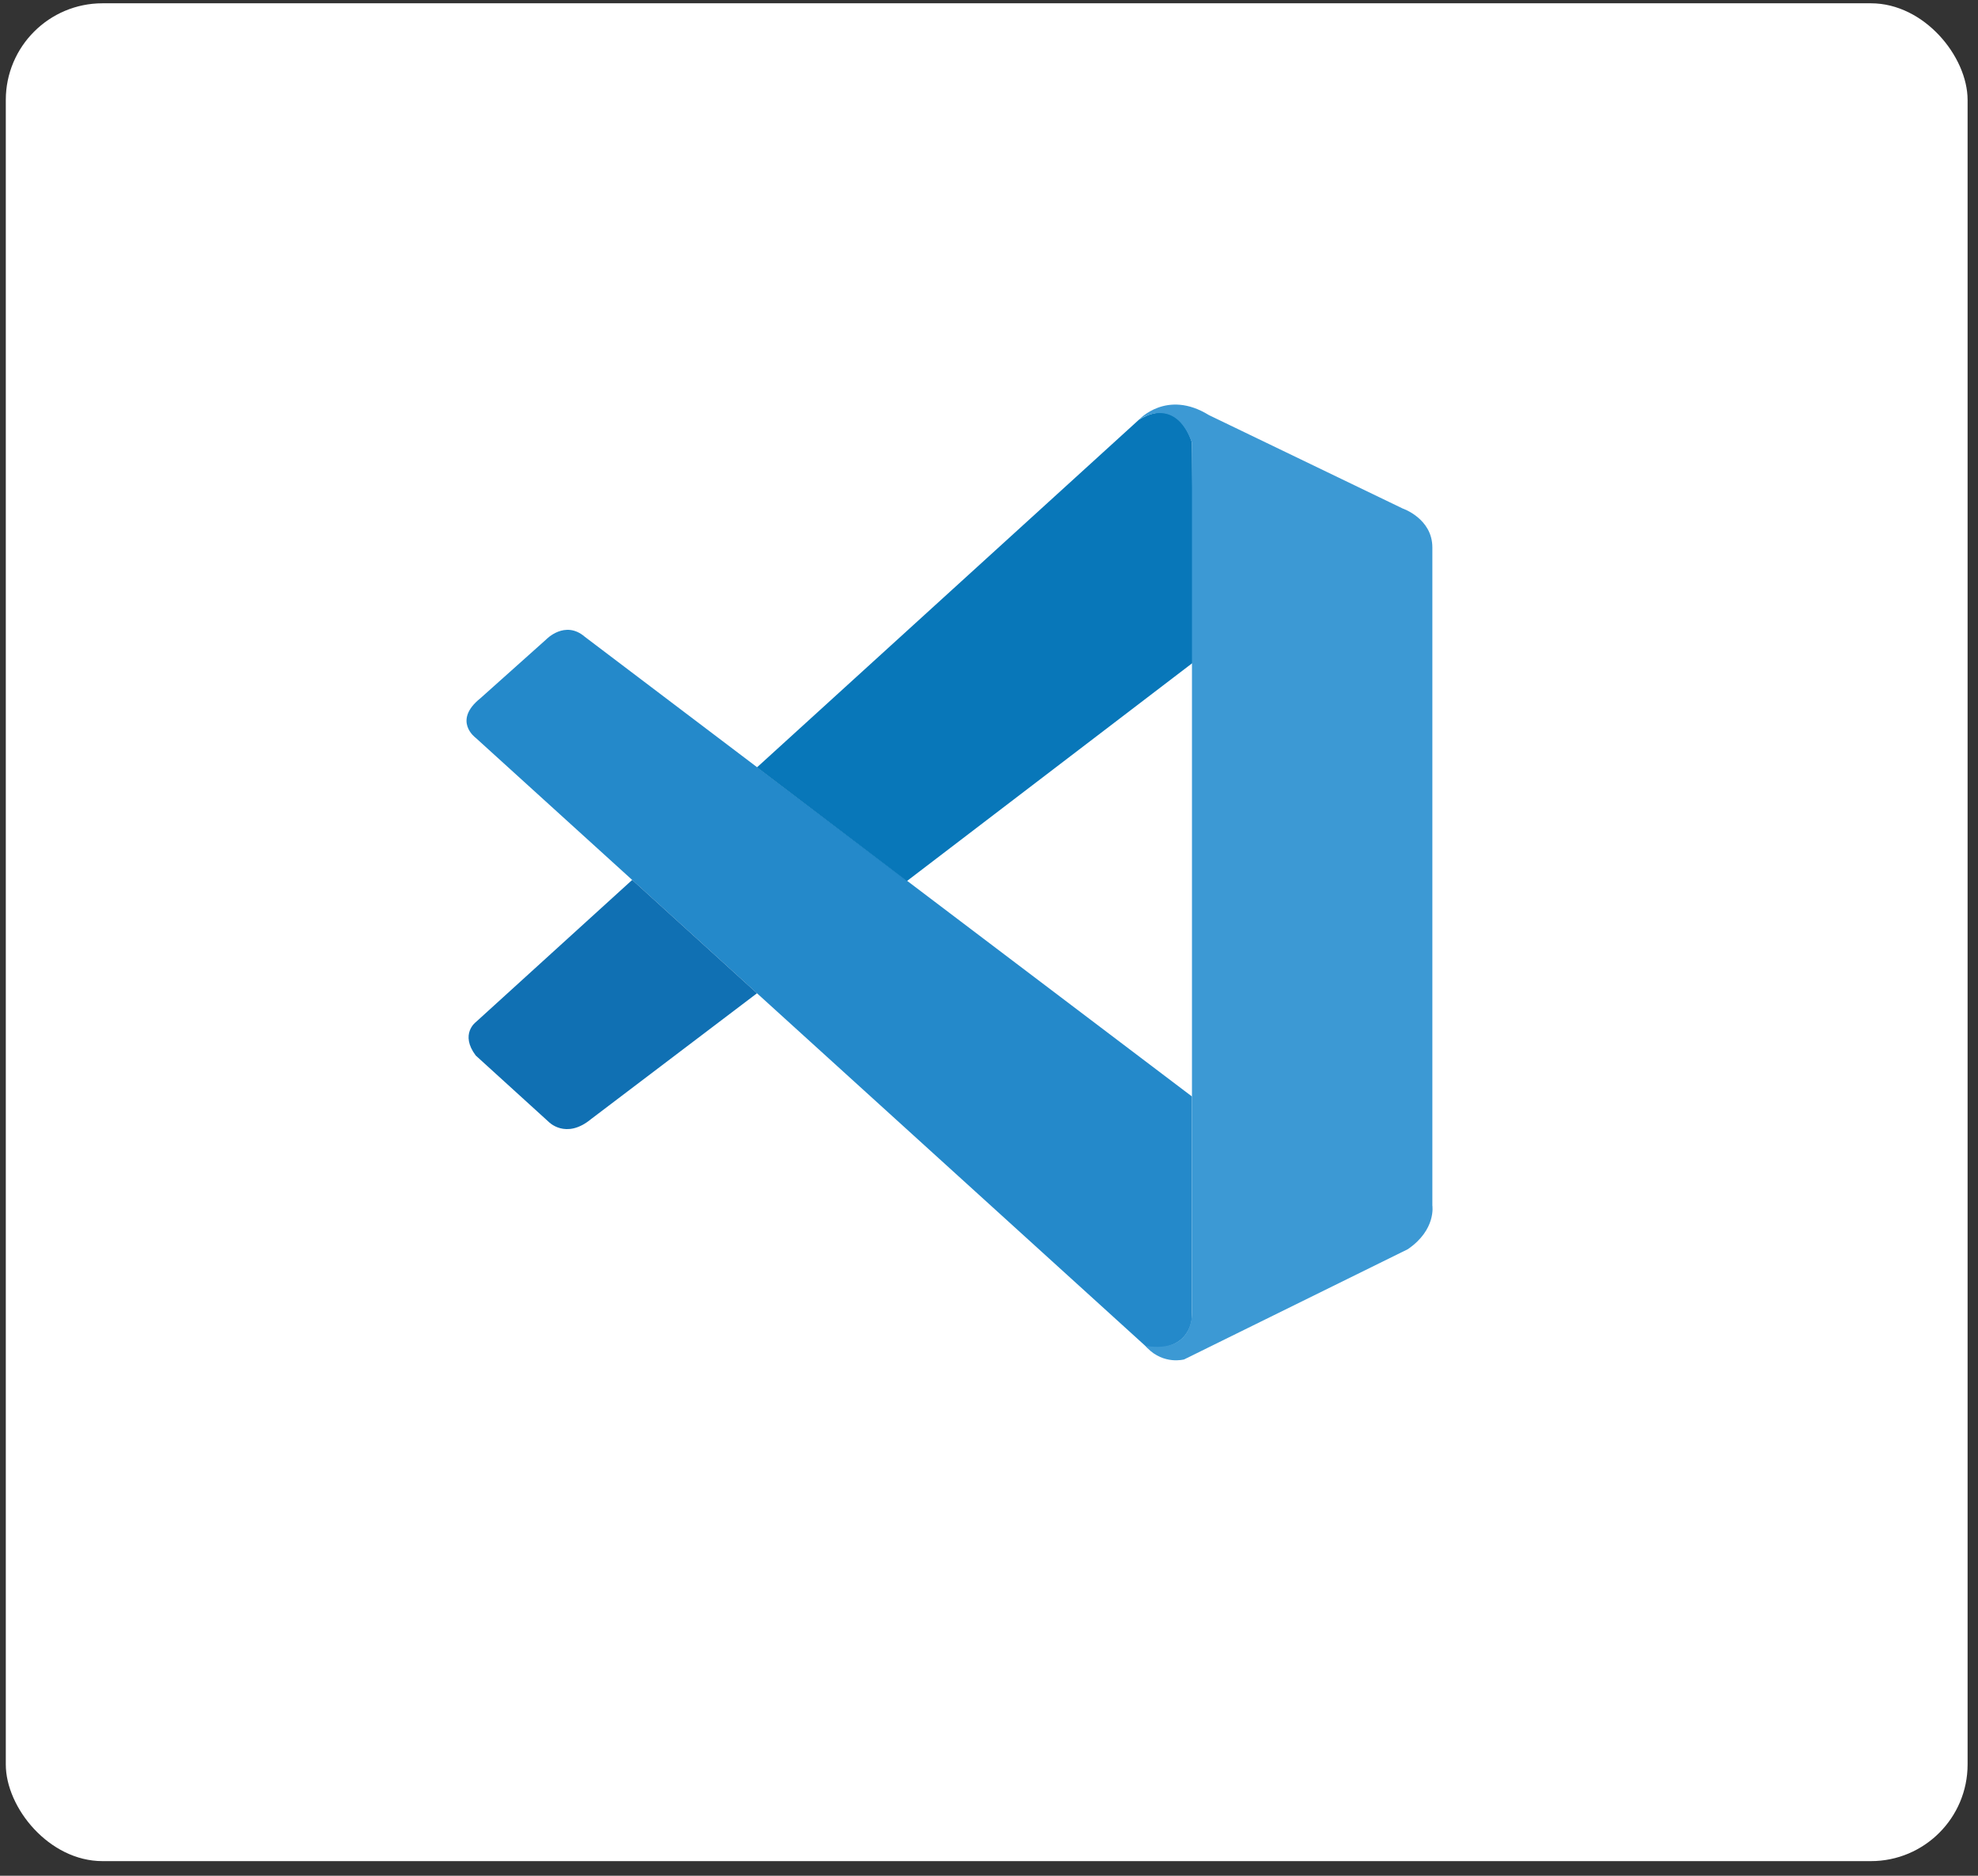 <svg width="116" height="110" viewBox="0 0 116 110" fill="none" xmlns="http://www.w3.org/2000/svg">
<rect x="0" y="0" width="116" height="110" fill="#333333" stroke="none"/>
<rect x="0.34" y="0.193" width="115.05" height="108.949" rx="5.671" fill="white"/>
<path d="M27.898 43.27C27.898 43.27 26.518 42.276 28.174 40.947L32.032 37.498C32.032 37.498 33.136 36.337 34.303 37.348L69.903 64.302V77.226C69.903 77.226 69.886 79.256 67.282 79.031L27.898 43.27Z" fill="#2489CA"/>
<path d="M37.075 51.601L27.899 59.944C27.899 59.944 26.957 60.645 27.899 61.898L32.16 65.773C32.16 65.773 33.172 66.86 34.667 65.624L44.395 58.248L37.075 51.601Z" fill="#1070B3"/>
<path d="M53.183 51.67L70.012 38.82L69.903 25.965C69.903 25.965 69.184 23.159 66.786 24.619L44.393 45.001L53.183 51.67Z" fill="#0877B9"/>
<path d="M67.282 79.049C68.259 80.049 69.443 79.721 69.443 79.721L82.558 73.259C84.237 72.115 84.001 70.695 84.001 70.695V32.105C84.001 30.409 82.264 29.822 82.264 29.822L70.898 24.343C68.414 22.808 66.787 24.619 66.787 24.619C66.787 24.619 68.88 23.113 69.903 25.965V76.99C69.903 77.341 69.829 77.686 69.679 77.996C69.38 78.6 68.73 79.164 67.172 78.928L67.282 79.049Z" fill="#3C99D4"/>
</svg>
